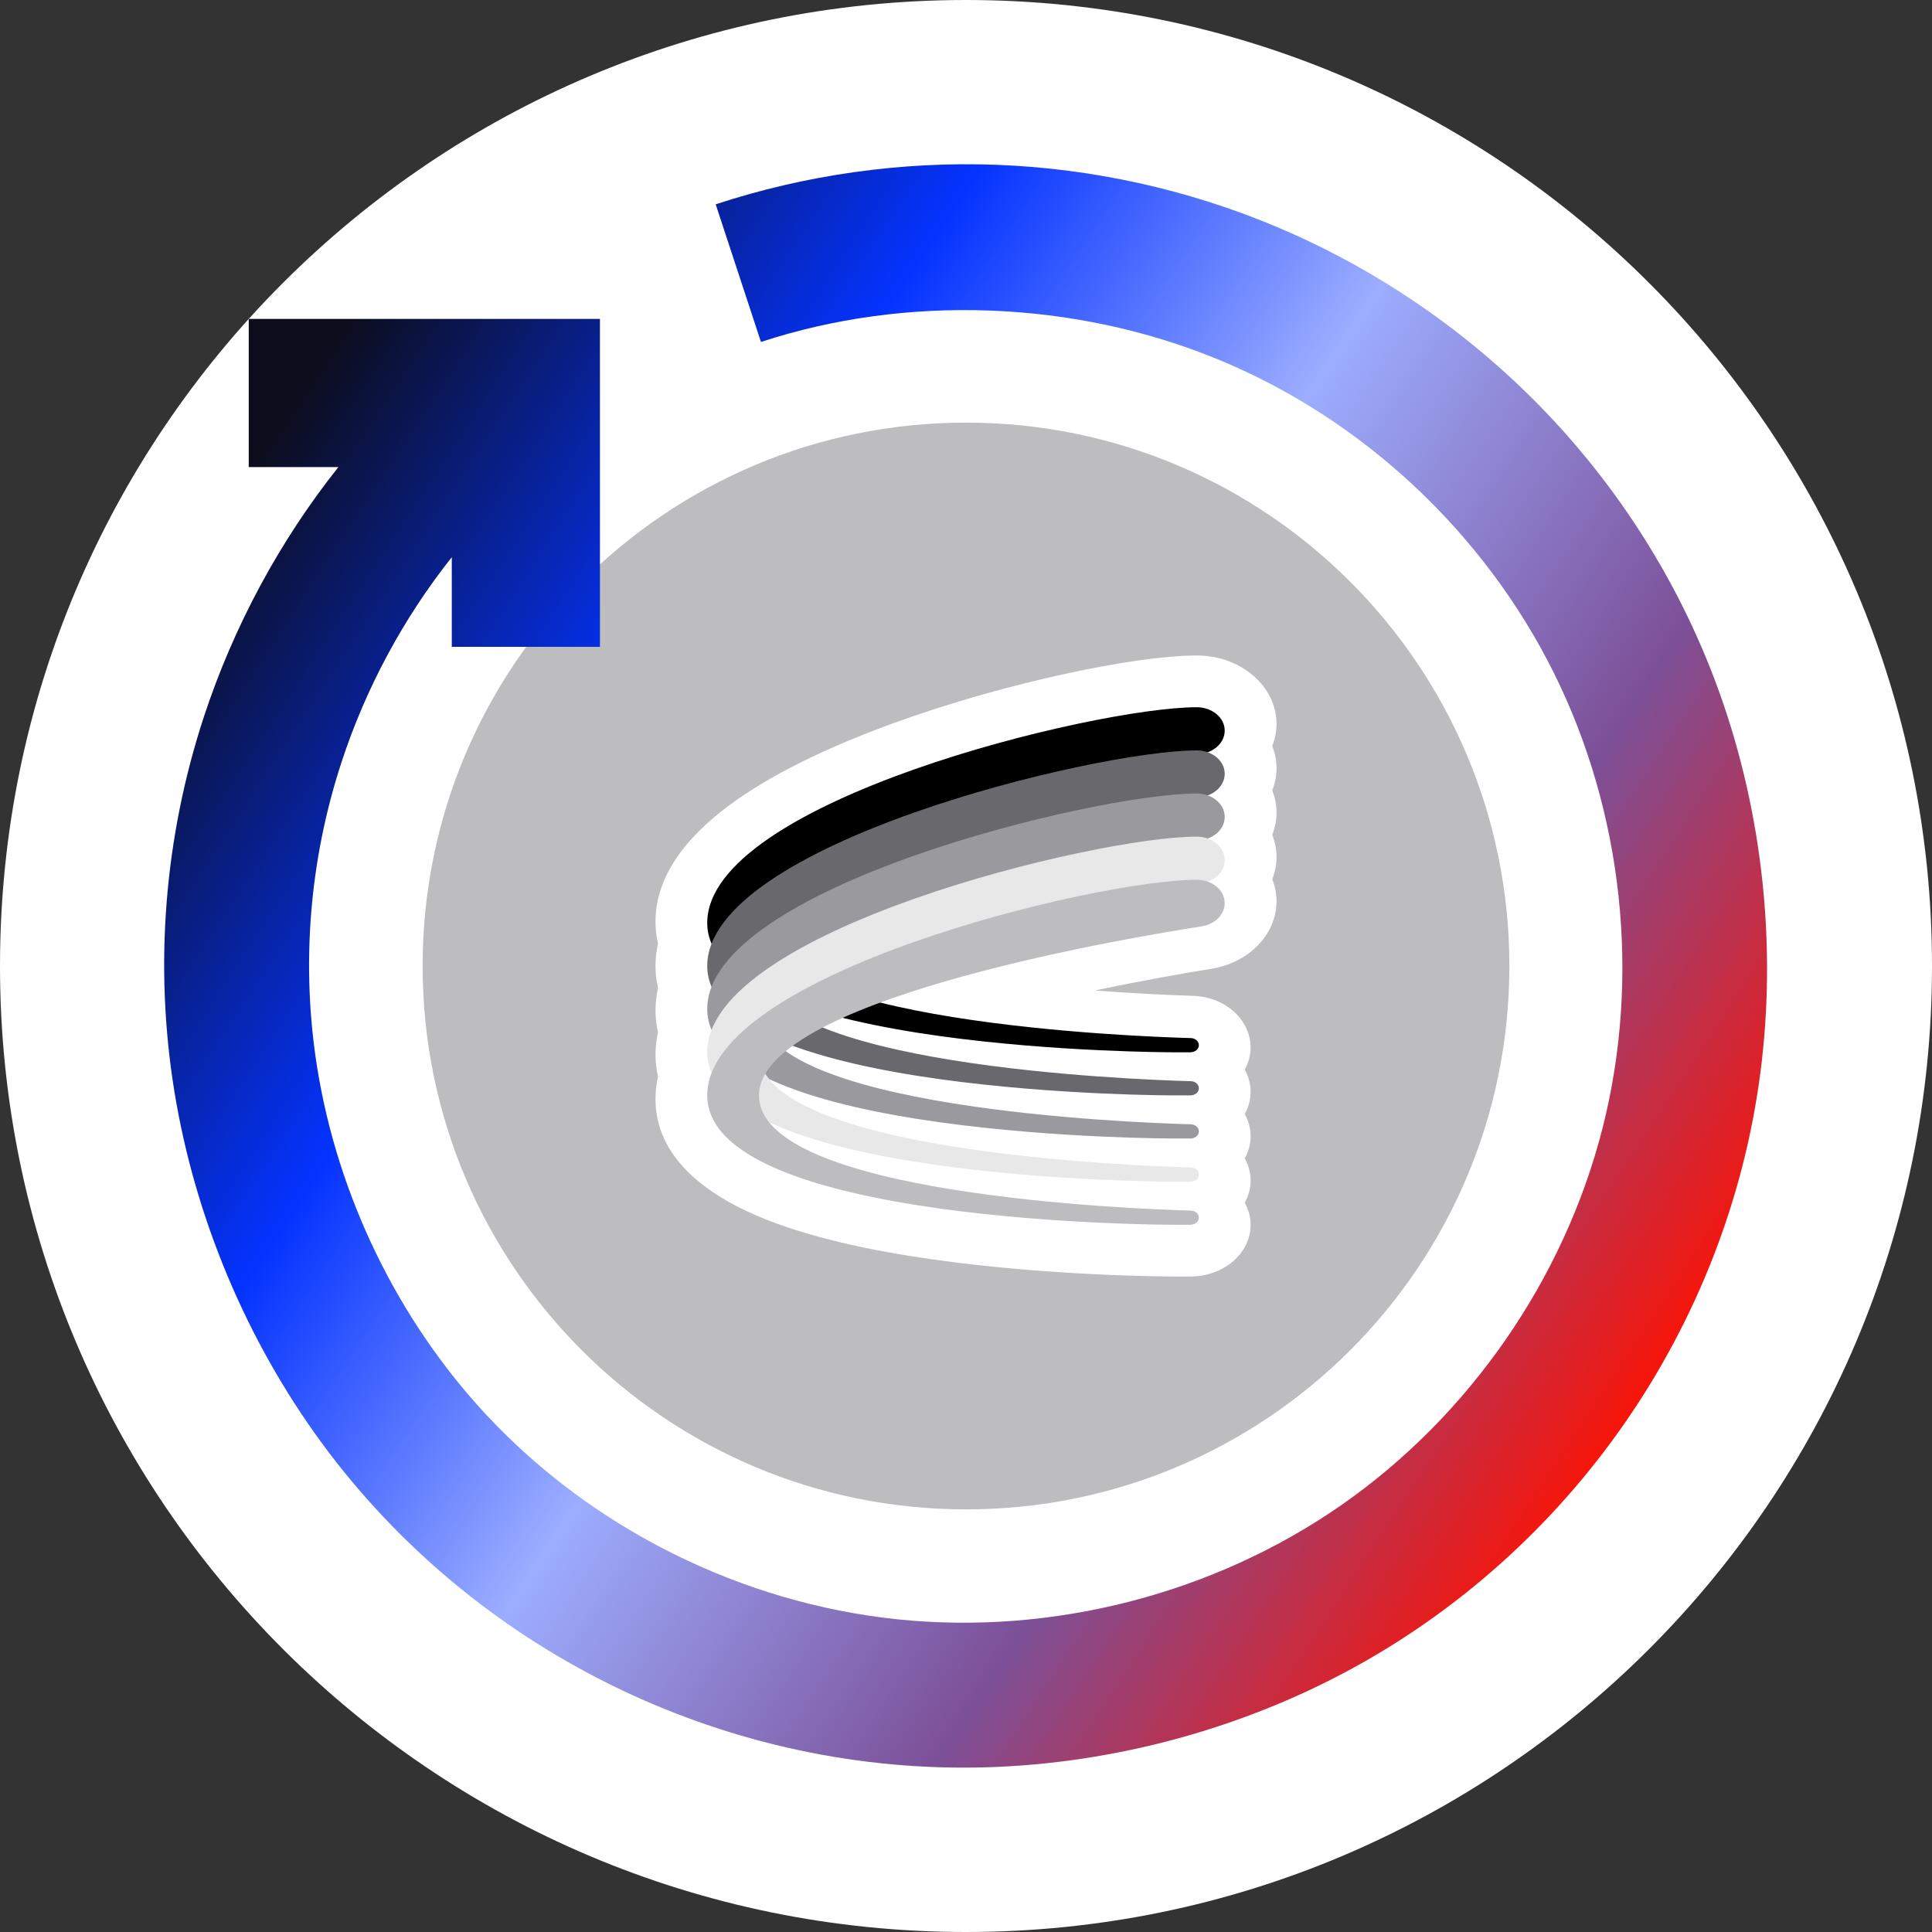 <svg width="32" height="32" viewBox="0 0 32 32" fill="none" xmlns="http://www.w3.org/2000/svg">
<rect x="0" y="0" width="32" height="32" fill="#333333" stroke="none"/>
<path d="M0 16C0 7.163 7.163 0 16 0C24.837 0 32 7.163 32 16C32 24.837 24.837 32 16 32C7.163 32 0 24.837 0 16Z" fill="white"/>
<g clip-path="url(#clip0_648_286318)">
<path d="M16 25C20.971 25 25 20.971 25 16C25 11.029 20.971 7 16 7C11.029 7 7 11.029 7 16C7 20.971 11.029 25 16 25Z" fill="#BDBDBF"/>
<g clip-path="url(#clip1_648_286318)">
<path fill-rule="evenodd" clip-rule="evenodd" d="M19.822 10.857C19.292 10.857 18.491 10.976 17.635 11.163C16.76 11.353 15.757 11.63 14.804 11.976C13.859 12.319 12.92 12.745 12.202 13.249C11.51 13.735 10.857 14.412 10.857 15.265C10.857 15.393 10.872 15.514 10.899 15.629C10.872 15.748 10.857 15.872 10.857 16C10.857 16.127 10.872 16.248 10.899 16.363C10.872 16.483 10.857 16.607 10.857 16.735C10.857 16.862 10.872 16.983 10.899 17.098C10.872 17.218 10.857 17.342 10.857 17.469C10.857 17.597 10.872 17.718 10.899 17.833C10.872 17.953 10.857 18.076 10.857 18.204C10.857 19.189 11.731 19.791 12.536 20.136C13.374 20.495 14.438 20.716 15.43 20.857C16.436 21.001 17.434 21.072 18.175 21.107C18.547 21.125 18.858 21.134 19.076 21.138C19.183 21.141 19.36 21.142 19.424 21.143L19.428 21.143L19.716 21.143C20.267 21.143 20.714 20.76 20.714 20.288C20.714 20.16 20.68 20.034 20.617 19.921C20.679 19.809 20.714 19.685 20.714 19.553C20.714 19.425 20.68 19.3 20.617 19.186C20.679 19.075 20.714 18.95 20.714 18.819C20.714 18.69 20.68 18.565 20.617 18.451C20.679 18.34 20.714 18.215 20.714 18.084C20.714 17.955 20.68 17.829 20.617 17.716C20.679 17.605 20.714 17.48 20.714 17.349C20.714 16.913 20.321 16.51 19.752 16.494C19.496 16.486 18.89 16.464 18.138 16.405C18.945 16.234 19.649 16.113 20.061 16.047C20.689 15.945 21.143 15.476 21.143 14.928C21.143 14.8 21.118 14.677 21.072 14.562C21.118 14.446 21.143 14.322 21.143 14.194C21.143 14.065 21.118 13.942 21.072 13.827C21.118 13.711 21.143 13.587 21.143 13.459C21.143 13.331 21.118 13.207 21.072 13.092C21.118 12.976 21.143 12.852 21.143 12.724C21.143 12.596 21.118 12.473 21.072 12.357C21.118 12.242 21.143 12.118 21.143 11.99C21.143 11.364 20.551 10.857 19.822 10.857Z" fill="white"/>
<path d="M19.821 11.714C20.078 11.714 20.285 11.887 20.285 12.101C20.285 12.29 20.125 12.451 19.902 12.486C18.344 12.731 12.571 13.741 12.571 15.286C12.571 16.928 18.735 17.166 19.724 17.194C19.8 17.196 19.857 17.248 19.857 17.312C19.857 17.376 19.794 17.429 19.716 17.429H19.642H19.428C19.428 17.429 11.714 17.429 11.714 15.286C11.714 13.273 18.142 11.714 19.821 11.714Z" fill="black"/>
<path d="M19.821 12.429C20.078 12.429 20.285 12.602 20.285 12.815C20.285 13.004 20.125 13.166 19.902 13.201C18.344 13.445 12.571 14.455 12.571 16C12.571 17.643 18.735 17.881 19.724 17.908C19.8 17.91 19.857 17.962 19.857 18.026C19.857 18.091 19.794 18.143 19.716 18.143H19.642H19.428C19.428 18.143 11.714 18.143 11.714 16C11.714 13.987 18.142 12.429 19.821 12.429Z" fill="#68686D"/>
<path d="M19.821 13.143C20.078 13.143 20.285 13.316 20.285 13.53C20.285 13.719 20.125 13.88 19.902 13.915C18.344 14.159 12.571 15.17 12.571 16.714C12.571 18.357 18.735 18.595 19.724 18.622C19.8 18.625 19.857 18.677 19.857 18.74C19.857 18.805 19.794 18.857 19.716 18.857H19.642H19.428C19.428 18.857 11.714 18.857 11.714 16.714C11.714 14.701 18.142 13.143 19.821 13.143Z" fill="#99999E"/>
<path d="M19.821 13.857C20.078 13.857 20.285 14.03 20.285 14.244C20.285 14.433 20.125 14.594 19.902 14.629C18.344 14.873 12.571 15.884 12.571 17.429C12.571 19.071 18.735 19.309 19.724 19.337C19.8 19.339 19.857 19.391 19.857 19.454C19.857 19.519 19.794 19.572 19.716 19.572H19.642H19.428C19.428 19.572 11.714 19.572 11.714 17.429C11.714 15.416 18.142 13.857 19.821 13.857Z" fill="#E8E8E8"/>
<path d="M19.821 14.572C20.078 14.572 20.285 14.745 20.285 14.958C20.285 15.147 20.125 15.309 19.902 15.343C18.344 15.588 12.571 16.598 12.571 18.143C12.571 19.785 18.735 20.023 19.724 20.051C19.8 20.053 19.857 20.105 19.857 20.169C19.857 20.233 19.794 20.286 19.716 20.286H19.642H19.428C19.428 20.286 11.714 20.286 11.714 18.143C11.714 16.13 18.142 14.572 19.821 14.572Z" fill="#BDBDBF"/>
</g>
</g>
<path fill-rule="evenodd" clip-rule="evenodd" d="M11.854 3.384C13.345 2.894 14.938 2.67 16.516 2.73C18.094 2.791 19.658 3.136 21.113 3.744C22.568 4.352 23.915 5.223 25.067 6.298C26.591 7.719 27.775 9.498 28.485 11.487C29.195 13.476 29.431 15.677 29.157 17.771C28.884 19.866 28.1 21.855 26.914 23.566C25.728 25.277 24.14 26.709 22.274 27.701C20.409 28.692 18.266 29.244 16.154 29.276C14.041 29.308 11.959 28.82 10.095 27.895C8.23 26.97 6.583 25.606 5.332 23.904C4.081 22.201 3.227 20.159 2.888 18.075C2.549 15.991 2.725 13.865 3.374 11.881C3.866 10.382 4.628 8.964 5.605 7.736H4.12V5.282H9.937V10.714H7.483V9.229C6.683 10.236 6.058 11.397 5.656 12.626C5.124 14.251 4.981 15.995 5.256 17.697C5.598 19.814 6.589 21.865 8.066 23.446C9.834 25.336 12.299 26.554 14.866 26.821C17.432 27.087 20.099 26.403 22.217 24.929C24.335 23.454 25.905 21.19 26.542 18.69C27.179 16.189 26.884 13.453 25.735 11.142C24.586 8.832 22.583 6.948 20.189 5.959C17.794 4.969 15.007 4.874 12.604 5.664L11.854 3.384Z" fill="url(#paint0_linear_648_286318)"/>
<defs>
<linearGradient id="paint0_linear_648_286318" x1="4" y1="8" x2="27.504" y2="23.494" gradientUnits="userSpaceOnUse">
<stop stop-color="#0C0D1D"/>
<stop offset="0.26" stop-color="#0433FF"/>
<stop offset="0.495" stop-color="#9CADFF"/>
<stop offset="0.755" stop-color="#7C5098"/>
<stop offset="0.755" stop-color="#7C5098"/>
<stop offset="1" stop-color="#FF1100"/>
</linearGradient>
<clipPath id="clip0_648_286318">
<rect width="18" height="18" fill="white" transform="translate(7 7)"/>
</clipPath>
<clipPath id="clip1_648_286318">
<rect width="10.286" height="10.286" fill="white" transform="translate(10.857 10.857)"/>
</clipPath>
</defs>
</svg>
